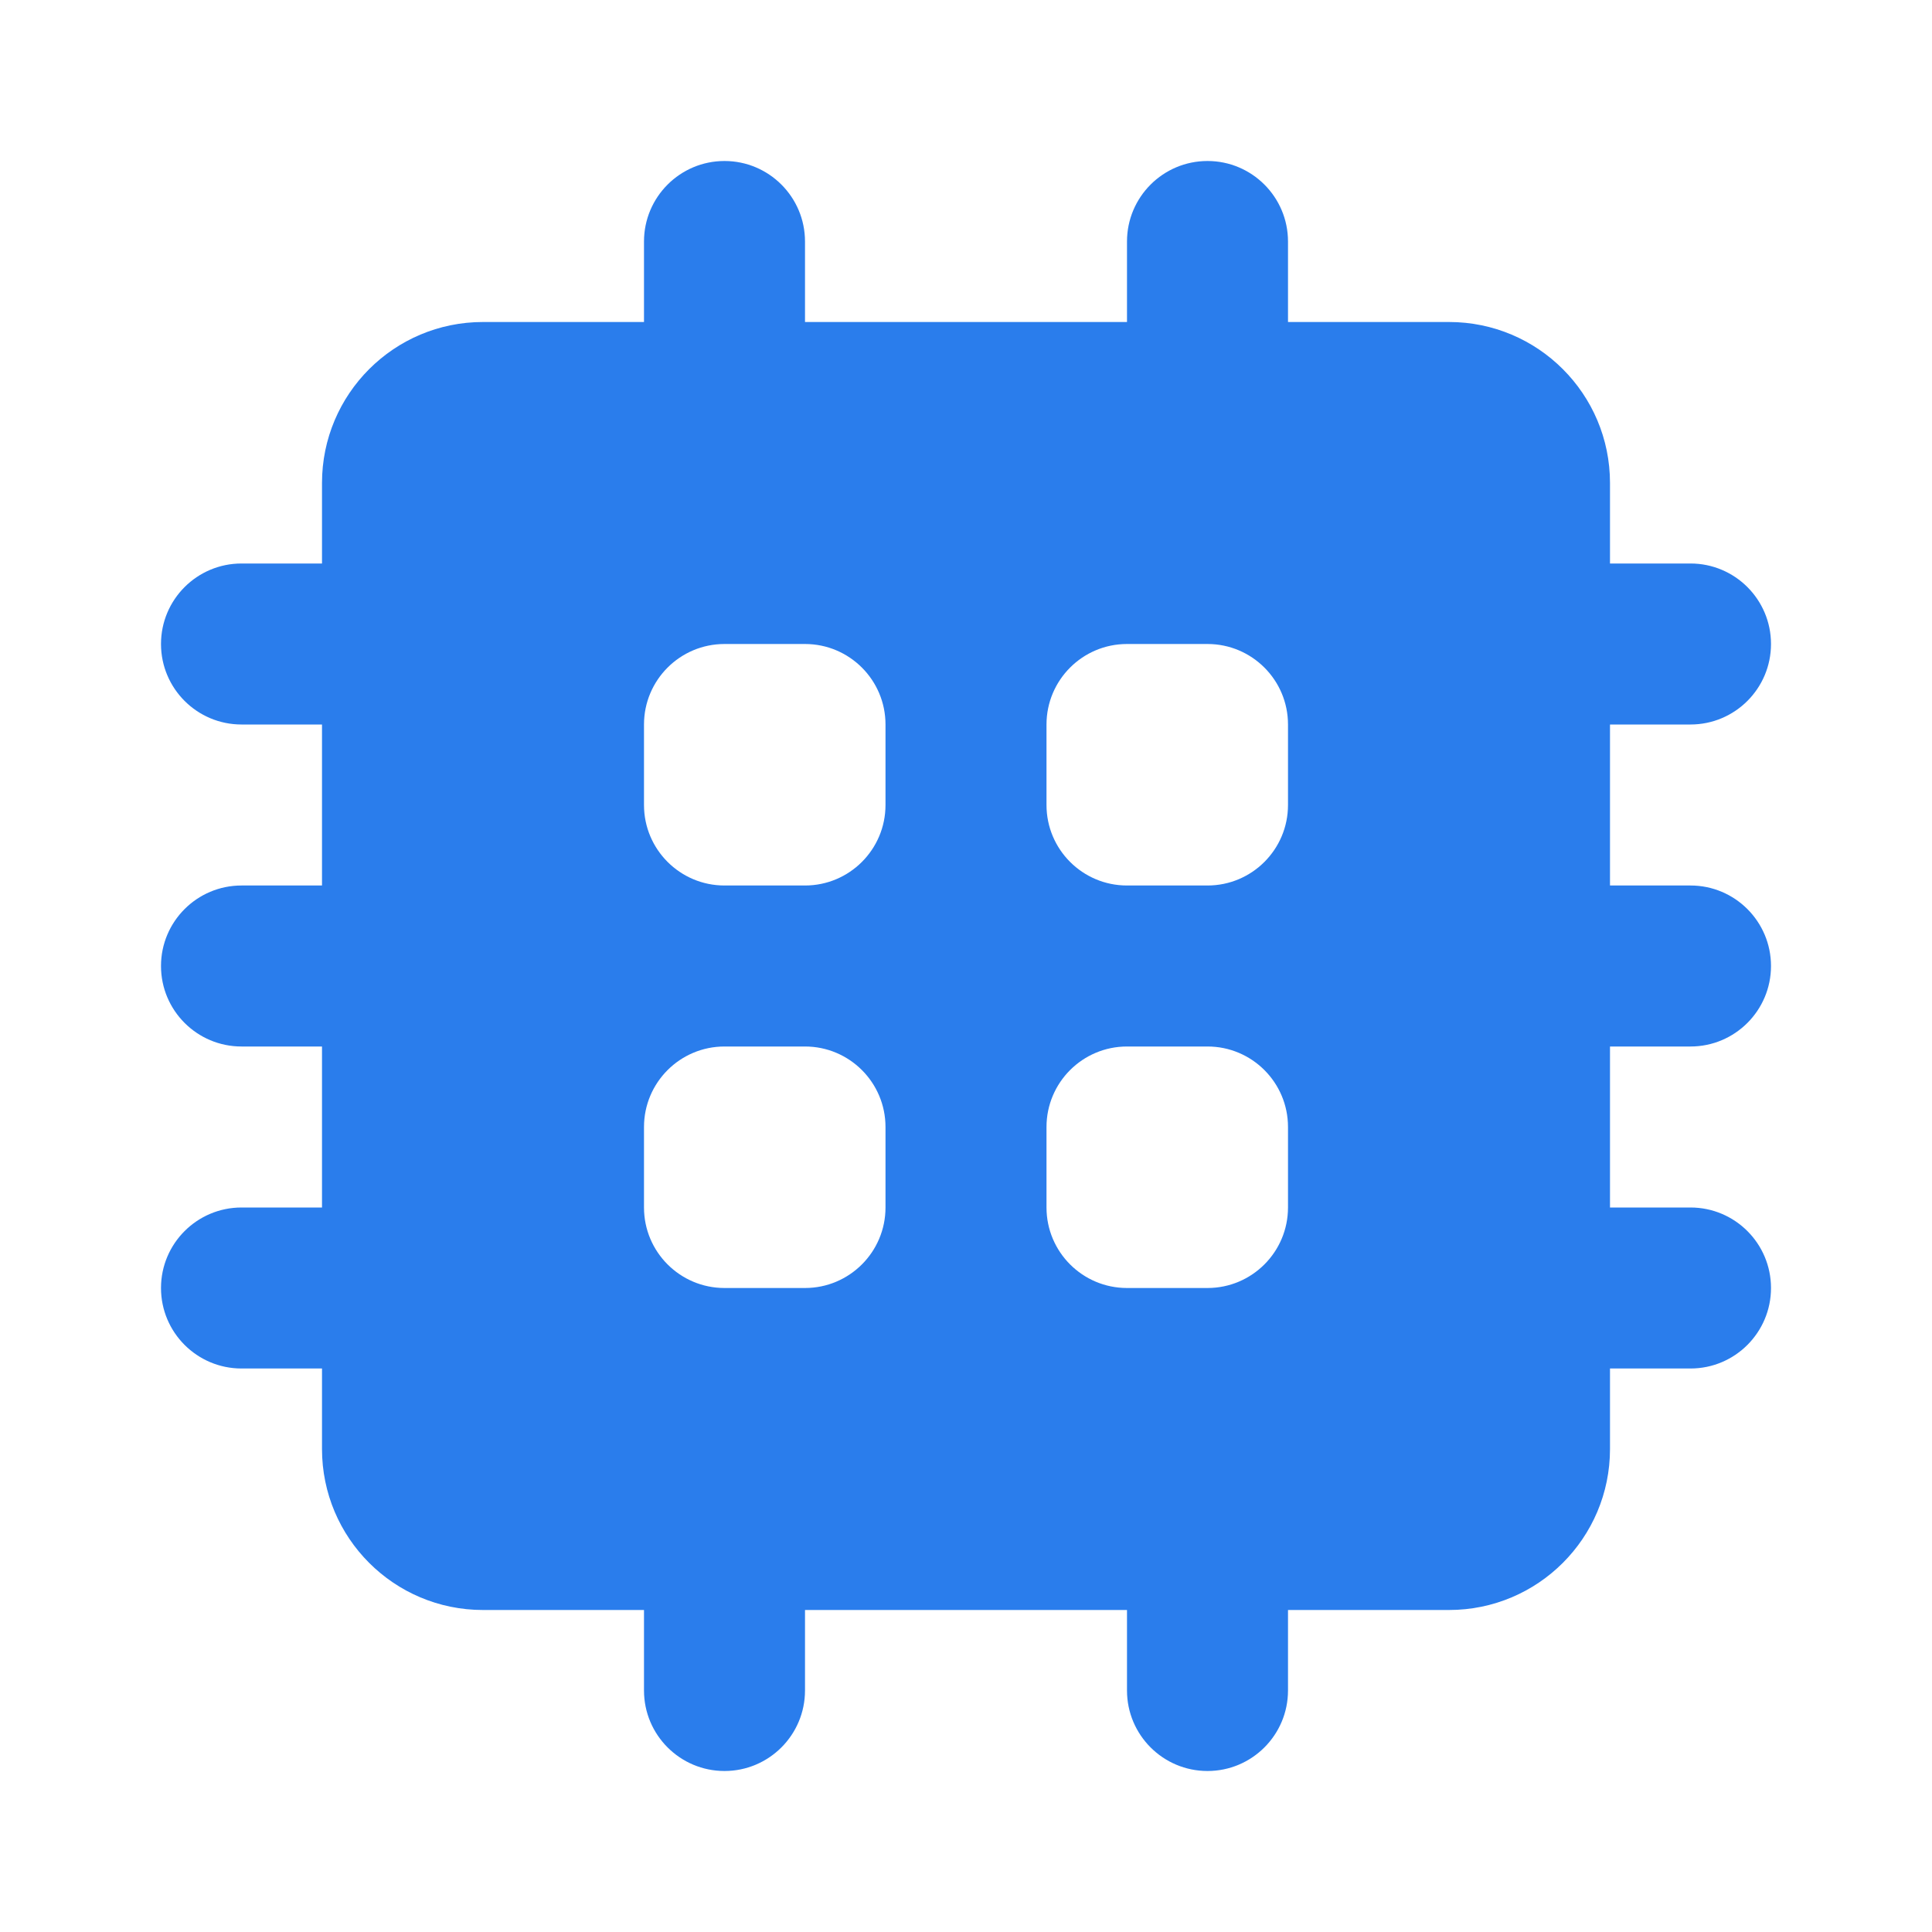 <svg width="24" height="24" viewBox="0 0 24 24" fill="none" xmlns="http://www.w3.org/2000/svg">
<path fill-rule="evenodd" clip-rule="evenodd" d="M9 2C8.448 2 8 2.448 8 3V4H6C4.895 4 4 4.895 4 6V7H3C2.448 7 2 7.448 2 8C2 8.552 2.448 9 3 9H4V11H3C2.448 11 2 11.448 2 12C2 12.552 2.448 13 3 13H4V15H3C2.448 15 2 15.448 2 16C2 16.552 2.448 17 3 17H4V18C4 19.105 4.895 20 6 20H8V21C8 21.552 8.448 22 9 22C9.552 22 10 21.552 10 21V20H14V21C14 21.552 14.448 22 15 22C15.552 22 16 21.552 16 21V20H18C19.105 20 20 19.105 20 18V17H21C21.552 17 22 16.552 22 16C22 15.448 21.552 15 21 15H20V13H21C21.552 13 22 12.552 22 12C22 11.448 21.552 11 21 11H20V9H21C21.552 9 22 8.552 22 8C22 7.448 21.552 7 21 7H20V6C20 4.895 19.105 4 18 4H16V3C16 2.448 15.552 2 15 2C14.448 2 14 2.448 14 3V4H10V3C10 2.448 9.552 2 9 2ZM8 9C8 8.448 8.448 8 9 8H10C10.552 8 11 8.448 11 9V10C11 10.552 10.552 11 10 11H9C8.448 11 8 10.552 8 10V9ZM14 8C13.448 8 13 8.448 13 9V10C13 10.552 13.448 11 14 11H15C15.552 11 16 10.552 16 10V9C16 8.448 15.552 8 15 8H14ZM13 14C13 13.448 13.448 13 14 13H15C15.552 13 16 13.448 16 14V15C16 15.552 15.552 16 15 16H14C13.448 16 13 15.552 13 15V14ZM9 13C8.448 13 8 13.448 8 14V15C8 15.552 8.448 16 9 16H10C10.552 16 11 15.552 11 15V14C11 13.448 10.552 13 10 13H9Z" fill="#2A7DEC"/>
</svg>
